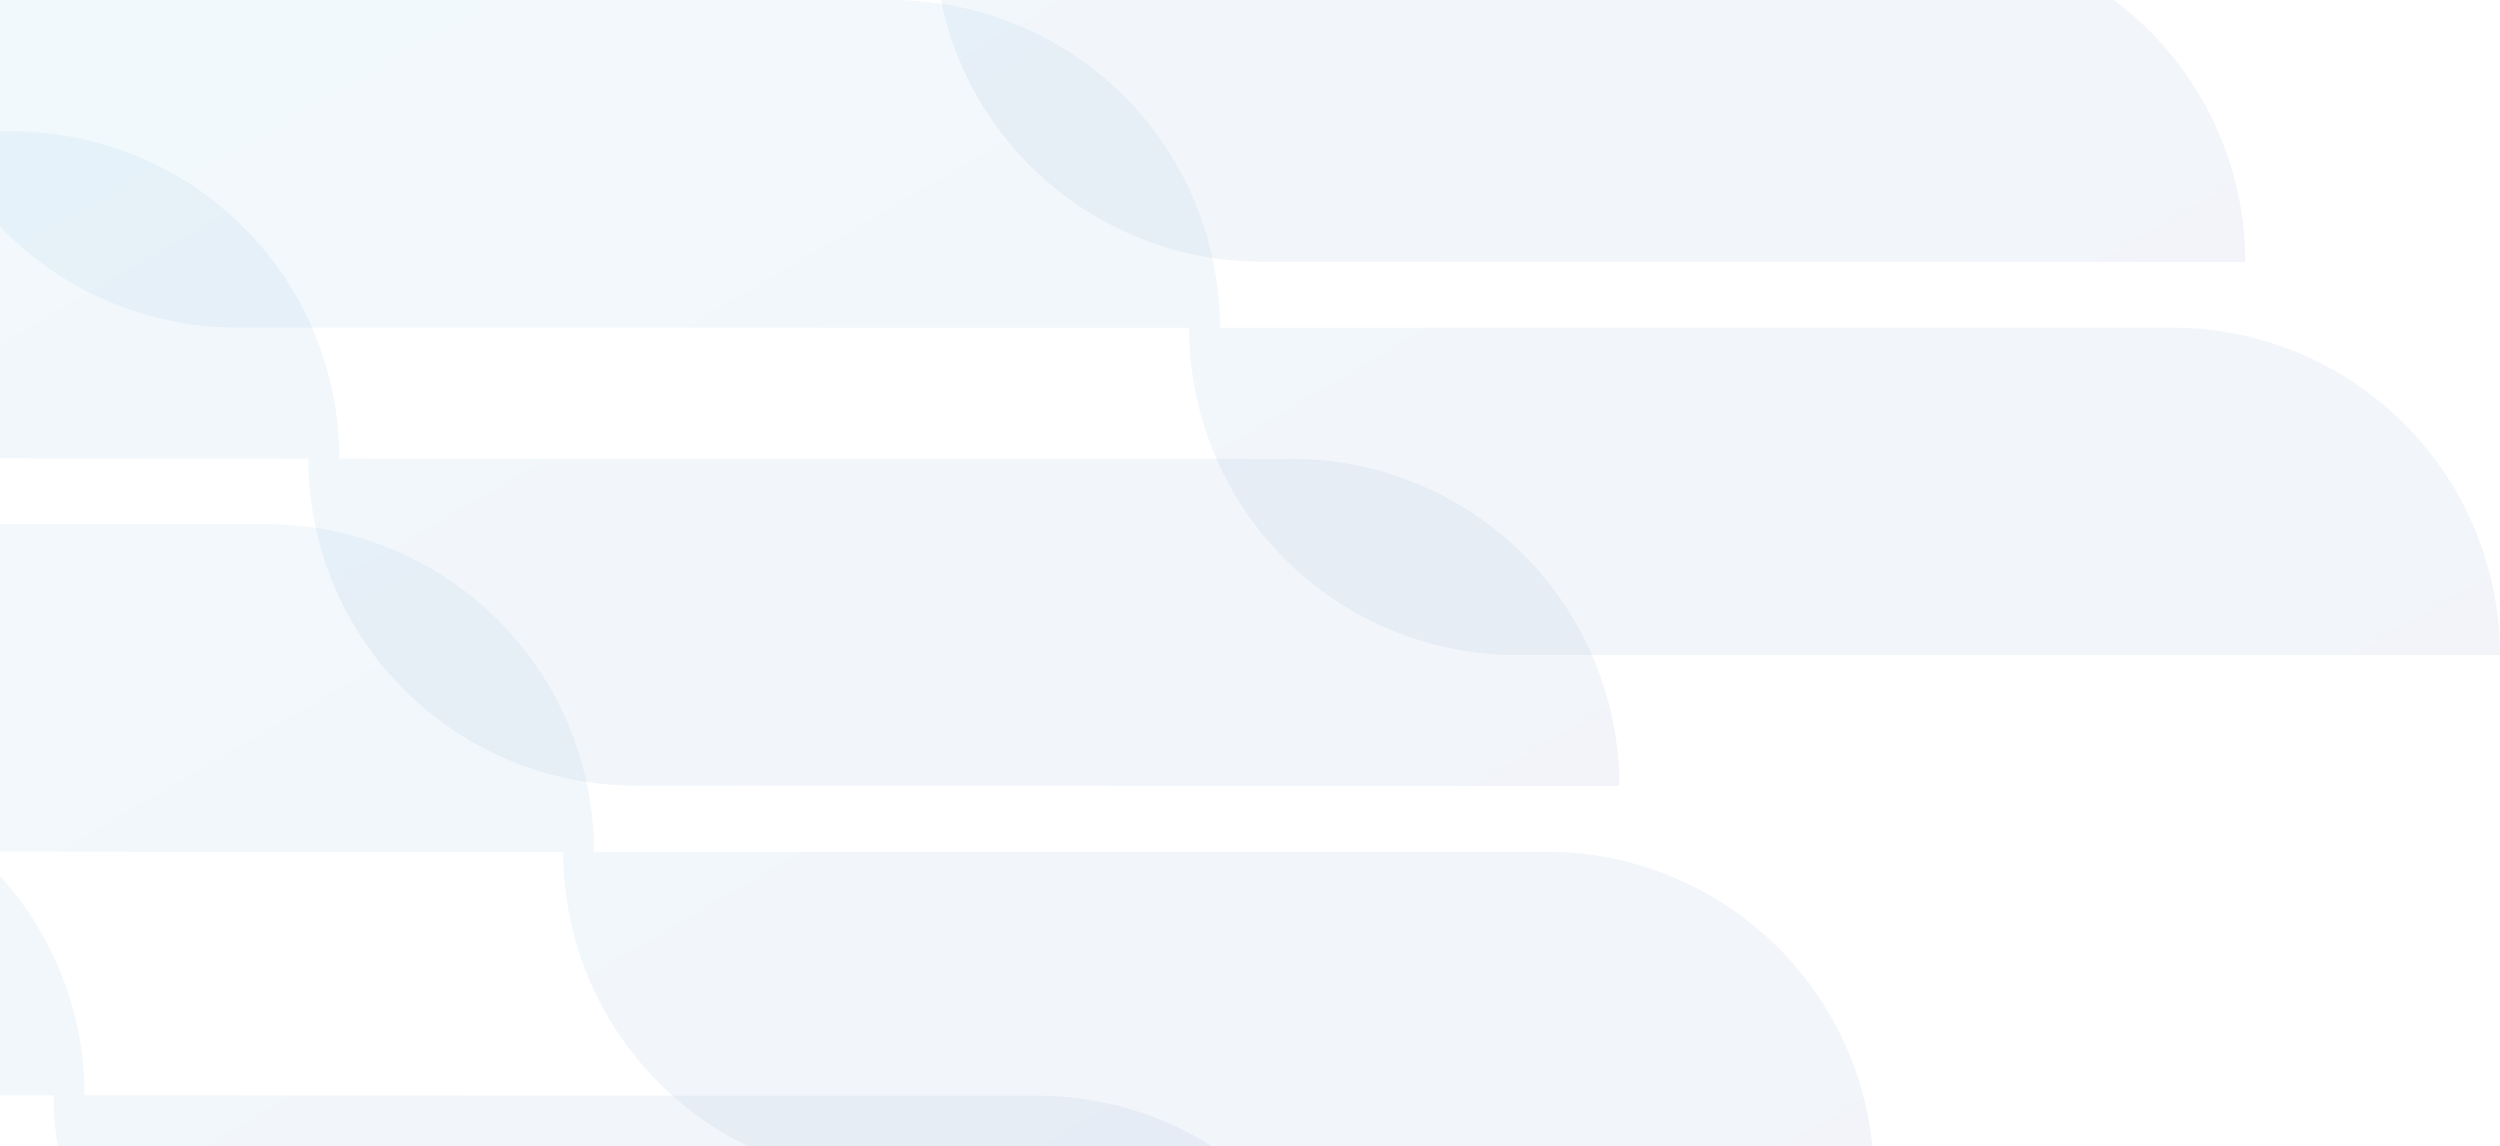 <svg width="687" height="315" viewBox="0 0 687 315" fill="none" xmlns="http://www.w3.org/2000/svg">
<g clip-path="url(#clip0_3215_21469)">
<path d="M354.953 126.091L93.244 126.012C93.251 114.208 90.928 102.517 86.407 91.609C81.886 80.701 75.256 70.787 66.895 62.436C58.535 54.084 48.607 47.457 37.68 42.934C26.752 38.41 15.039 36.079 3.208 36.072L-267 36C-267.003 47.804 -264.676 59.493 -260.152 70.399C-255.628 81.306 -248.995 91.217 -240.632 99.566C-232.269 107.914 -222.34 114.538 -211.412 119.058C-200.484 123.578 -188.771 125.906 -176.941 125.909V125.879L84.732 126.018C84.73 137.823 87.058 149.512 91.583 160.419C96.108 171.326 102.742 181.237 111.106 189.586C119.47 197.935 129.4 204.558 140.329 209.078C151.259 213.598 162.973 215.925 174.804 215.928V215.897L445 216C445.004 204.197 442.678 192.509 438.155 181.602C433.632 170.696 427 160.786 418.638 152.437C410.277 144.088 400.349 137.464 389.422 132.944C378.494 128.423 366.782 126.095 354.953 126.091Z" fill="url(#paint0_linear_3215_21469)" fill-opacity="0.05"/>
<path d="M526.953 -17.909L265.244 -17.988C265.251 -29.792 262.928 -41.483 258.407 -52.391C253.886 -63.3 247.256 -73.213 238.895 -81.564C230.535 -89.916 220.607 -96.543 209.68 -101.066C198.752 -105.59 187.039 -107.921 175.208 -107.928L-95 -108C-95.003 -96.196 -92.676 -84.507 -88.152 -73.601C-83.628 -62.694 -76.995 -52.783 -68.632 -44.434C-60.27 -36.086 -50.34 -29.462 -39.412 -24.942C-28.484 -20.422 -16.771 -18.094 -4.941 -18.091V-18.121L256.732 -17.982C256.73 -6.177 259.058 5.512 263.583 16.419C268.108 27.326 274.742 37.237 283.106 45.586C291.47 53.935 301.4 60.558 312.329 65.078C323.259 69.598 334.973 71.925 346.804 71.927V71.897L617 72C617.004 60.197 614.678 48.509 610.155 37.602C605.632 26.696 599 16.786 590.638 8.437C582.277 0.088 572.349 -6.536 561.422 -11.056C550.494 -15.577 538.782 -17.905 526.953 -17.909Z" fill="url(#paint1_linear_3215_21469)" fill-opacity="0.05"/>
<path d="M284.953 301.091L23.244 301.012C23.251 289.208 20.928 277.517 16.407 266.609C11.886 255.7 5.256 245.787 -3.105 237.436C-11.466 229.084 -21.393 222.457 -32.32 217.934C-43.248 213.41 -54.961 211.079 -66.792 211.072L-337 211C-337.003 222.804 -334.676 234.493 -330.152 245.399C-325.628 256.306 -318.995 266.217 -310.632 274.566C-302.269 282.914 -292.34 289.538 -281.412 294.058C-270.484 298.578 -258.771 300.906 -246.941 300.909V300.879L14.732 301.018C14.73 312.823 17.058 324.512 21.583 335.419C26.108 346.326 32.742 356.237 41.106 364.586C49.47 372.935 59.4 379.558 70.329 384.078C81.259 388.598 92.973 390.925 104.804 390.928V390.897L375 391C375.004 379.197 372.678 367.509 368.155 356.602C363.632 345.696 357 335.786 348.638 327.437C340.277 319.088 330.349 312.464 319.422 307.944C308.494 303.423 296.782 301.095 284.953 301.091Z" fill="url(#paint2_linear_3215_21469)" fill-opacity="0.05"/>
<path d="M73.217 144H-197C-197.005 155.817 -194.678 167.52 -190.153 178.439C-185.628 189.358 -178.994 199.28 -170.628 207.637C-162.263 215.995 -152.331 222.625 -141.4 227.147C-130.468 231.67 -118.752 233.998 -106.919 233.997L154.751 234.057C154.755 257.912 164.247 280.789 181.137 297.655C198.027 314.522 220.934 323.998 244.819 324H515C514.998 300.142 505.509 277.262 488.618 260.392C471.728 243.522 448.819 234.043 424.932 234.039H163.225C163.237 210.181 153.758 187.295 136.876 170.415C119.993 153.535 97.088 144.045 73.199 144.03L73.217 144Z" fill="url(#paint3_linear_3215_21469)" fill-opacity="0.05"/>
<path d="M245.217 0H-25C-25.005 11.817 -22.678 23.52 -18.153 34.439C-13.628 45.358 -6.994 55.28 1.371 63.637C9.737 71.995 19.669 78.624 30.6 83.147C41.532 87.67 53.248 89.998 65.081 89.997L326.751 90.057C326.755 113.912 336.247 136.789 353.137 153.655C370.027 170.522 392.934 179.998 416.819 180H687C686.998 156.142 677.509 133.262 660.618 116.392C643.728 99.522 620.819 90.043 596.932 90.039H335.225C335.237 66.181 325.758 43.295 308.876 26.415C291.993 9.535 269.088 0.045 245.199 0.03L245.217 0Z" fill="url(#paint4_linear_3215_21469)" fill-opacity="0.05"/>
</g>
<defs>
<linearGradient id="paint0_linear_3215_21469" x1="-267" y1="36" x2="-8.662" y2="479.975" gradientUnits="userSpaceOnUse">
<stop stop-color="#0092D7"/>
<stop offset="1" stop-color="#012E89"/>
</linearGradient>
<linearGradient id="paint1_linear_3215_21469" x1="-95" y1="-108" x2="163.338" y2="335.975" gradientUnits="userSpaceOnUse">
<stop stop-color="#0092D7"/>
<stop offset="1" stop-color="#012E89"/>
</linearGradient>
<linearGradient id="paint2_linear_3215_21469" x1="-337" y1="211" x2="-78.662" y2="654.975" gradientUnits="userSpaceOnUse">
<stop stop-color="#0092D7"/>
<stop offset="1" stop-color="#012E89"/>
</linearGradient>
<linearGradient id="paint3_linear_3215_21469" x1="-197" y1="144" x2="61.339" y2="587.975" gradientUnits="userSpaceOnUse">
<stop stop-color="#0092D7"/>
<stop offset="1" stop-color="#012E89"/>
</linearGradient>
<linearGradient id="paint4_linear_3215_21469" x1="-25" y1="0" x2="233.338" y2="443.975" gradientUnits="userSpaceOnUse">
<stop stop-color="#0092D7"/>
<stop offset="1" stop-color="#012E89"/>
</linearGradient>
<clipPath id="clip0_3215_21469">
<rect width="687" height="509" fill="white" transform="matrix(-1 0 0 1 687 -97)"/>
</clipPath>
</defs>
</svg>
